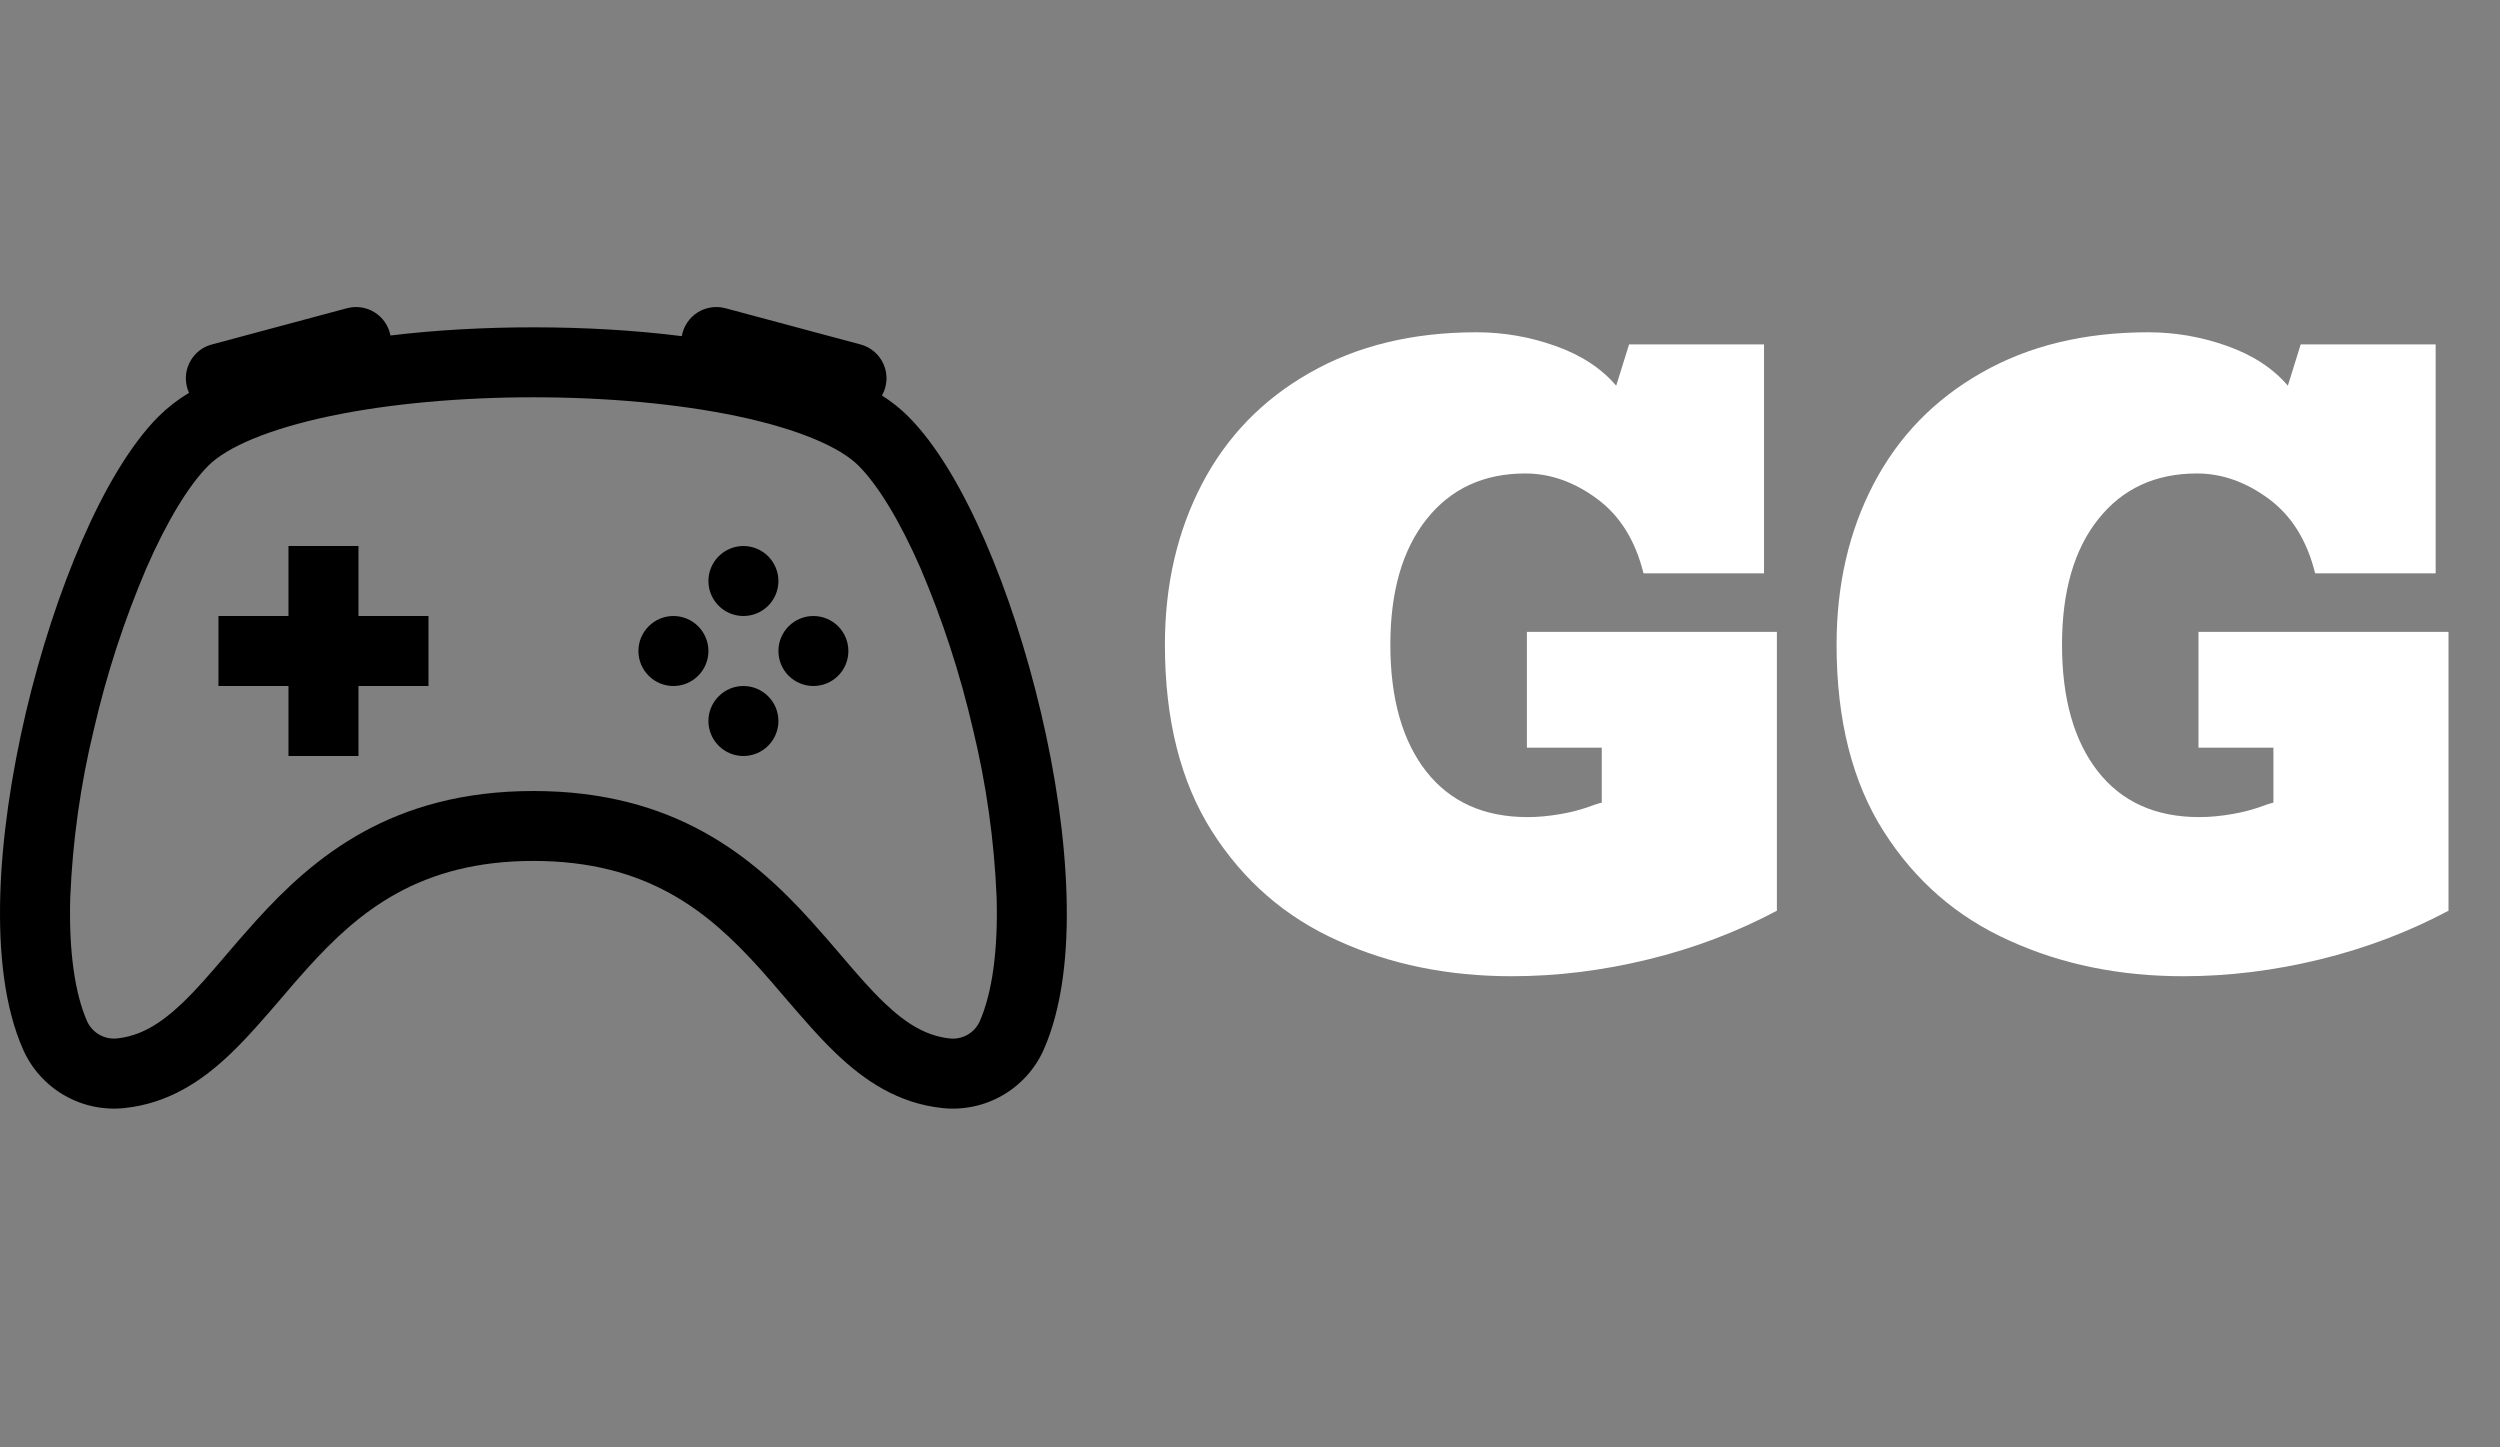 <svg width="57" height="33" viewBox="0 0 57 33" fill="none" xmlns="http://www.w3.org/2000/svg">
<rect x="0" y="0" width="57" height="33" fill="#808080" stroke="none"/>
<path d="M34.466 22.258C33.013 22.258 31.694 21.988 30.509 21.449C29.311 20.915 28.354 20.085 27.636 18.959C26.919 17.832 26.56 16.412 26.56 14.699C26.56 13.335 26.842 12.114 27.405 11.035C27.968 9.956 28.786 9.111 29.86 8.501C30.939 7.884 32.207 7.576 33.666 7.576C34.282 7.576 34.881 7.68 35.462 7.887C36.049 8.095 36.511 8.397 36.849 8.794L37.143 7.852H40.22V13.072H37.472C37.288 12.325 36.935 11.758 36.413 11.373C35.892 10.988 35.346 10.795 34.777 10.795C33.829 10.795 33.079 11.142 32.527 11.836C31.976 12.529 31.7 13.484 31.7 14.699C31.7 15.926 31.973 16.89 32.518 17.589C33.064 18.283 33.834 18.63 34.831 18.63C35.068 18.63 35.323 18.606 35.595 18.558C35.797 18.523 35.987 18.476 36.164 18.416C36.342 18.351 36.461 18.312 36.52 18.301V17.047H34.813V14.406H40.513V20.764C39.6 21.25 38.622 21.621 37.578 21.875C36.535 22.13 35.498 22.258 34.466 22.258ZM49.779 22.258C48.327 22.258 47.008 21.988 45.822 21.449C44.624 20.915 43.667 20.085 42.95 18.959C42.232 17.832 41.874 16.412 41.874 14.699C41.874 13.335 42.155 12.114 42.718 11.035C43.282 9.956 44.1 9.111 45.173 8.501C46.252 7.884 47.52 7.576 48.979 7.576C49.596 7.576 50.194 7.68 50.775 7.887C51.362 8.095 51.825 8.397 52.163 8.794L52.456 7.852H55.533V13.072H52.785C52.601 12.325 52.248 11.758 51.727 11.373C51.205 10.988 50.66 10.795 50.09 10.795C49.142 10.795 48.392 11.142 47.841 11.836C47.289 12.529 47.014 13.484 47.014 14.699C47.014 15.926 47.286 16.89 47.832 17.589C48.377 18.283 49.148 18.63 50.144 18.63C50.381 18.63 50.636 18.606 50.909 18.558C51.11 18.523 51.3 18.476 51.478 18.416C51.656 18.351 51.774 18.312 51.834 18.301V17.047H50.126V14.406H55.826V20.764C54.913 21.25 53.935 21.621 52.892 21.875C51.848 22.13 50.811 22.258 49.779 22.258Z" fill="white"/>
<path d="M17.748 13.247C17.748 13.459 17.663 13.662 17.514 13.812C17.364 13.961 17.161 14.045 16.95 14.045C16.738 14.045 16.535 13.961 16.386 13.812C16.236 13.662 16.152 13.459 16.152 13.247C16.152 13.036 16.236 12.833 16.386 12.683C16.535 12.534 16.738 12.449 16.95 12.449C17.161 12.449 17.364 12.534 17.514 12.683C17.663 12.833 17.748 13.036 17.748 13.247ZM15.354 15.641C15.566 15.641 15.768 15.557 15.918 15.407C16.068 15.258 16.152 15.055 16.152 14.843C16.152 14.632 16.068 14.428 15.918 14.279C15.768 14.129 15.566 14.045 15.354 14.045C15.142 14.045 14.939 14.129 14.79 14.279C14.64 14.428 14.556 14.632 14.556 14.843C14.556 15.055 14.64 15.258 14.79 15.407C14.939 15.557 15.142 15.641 15.354 15.641ZM19.343 14.843C19.343 15.055 19.259 15.258 19.11 15.407C18.96 15.557 18.757 15.641 18.545 15.641C18.334 15.641 18.131 15.557 17.981 15.407C17.832 15.258 17.748 15.055 17.748 14.843C17.748 14.632 17.832 14.428 17.981 14.279C18.131 14.129 18.334 14.045 18.545 14.045C18.757 14.045 18.96 14.129 19.11 14.279C19.259 14.428 19.343 14.632 19.343 14.843ZM16.95 17.237C17.161 17.237 17.364 17.153 17.514 17.003C17.663 16.853 17.748 16.651 17.748 16.439C17.748 16.227 17.663 16.024 17.514 15.875C17.364 15.725 17.161 15.641 16.95 15.641C16.738 15.641 16.535 15.725 16.386 15.875C16.236 16.024 16.152 16.227 16.152 16.439C16.152 16.651 16.236 16.853 16.386 17.003C16.535 17.153 16.738 17.237 16.95 17.237ZM6.577 12.449H8.173V14.045H9.769V15.641H8.173V17.237H6.577V15.641H4.981V14.045H6.577V12.449Z" fill="black"/>
<path d="M4.265 8.832C4.238 8.731 4.231 8.625 4.244 8.521C4.258 8.417 4.292 8.316 4.345 8.226C4.397 8.135 4.467 8.055 4.55 7.991C4.633 7.927 4.728 7.881 4.83 7.854L7.913 7.027C8.019 6.999 8.13 6.993 8.238 7.009C8.346 7.026 8.45 7.064 8.543 7.123C8.636 7.181 8.716 7.258 8.778 7.349C8.839 7.439 8.882 7.542 8.902 7.649C9.947 7.523 11.056 7.463 12.162 7.463C13.311 7.463 14.465 7.528 15.545 7.664C15.564 7.554 15.605 7.45 15.667 7.358C15.728 7.265 15.808 7.186 15.901 7.126C15.995 7.066 16.099 7.027 16.209 7.01C16.319 6.992 16.431 6.998 16.538 7.027L19.621 7.854C19.739 7.885 19.848 7.943 19.939 8.023C20.031 8.103 20.103 8.203 20.15 8.316C20.198 8.428 20.218 8.549 20.211 8.671C20.204 8.793 20.169 8.911 20.109 9.017C20.333 9.161 20.534 9.32 20.704 9.491C21.356 10.142 21.949 11.166 22.452 12.319C22.962 13.488 23.408 14.857 23.736 16.254C24.065 17.65 24.279 19.094 24.317 20.412C24.356 21.715 24.223 22.969 23.794 23.939C23.598 24.375 23.27 24.737 22.856 24.975C22.442 25.213 21.963 25.314 21.488 25.264C20.473 25.157 19.709 24.635 19.074 24.03C18.683 23.66 18.282 23.191 17.894 22.741C17.693 22.504 17.495 22.275 17.307 22.066C16.145 20.782 14.759 19.629 12.162 19.629C9.566 19.629 8.179 20.782 7.018 22.066C6.828 22.275 6.631 22.504 6.43 22.741C6.043 23.191 5.642 23.658 5.251 24.03C4.616 24.636 3.852 25.157 2.837 25.264C2.362 25.314 1.883 25.213 1.469 24.975C1.055 24.737 0.727 24.375 0.531 23.939C0.1 22.969 -0.031 21.713 0.006 20.412C0.044 19.094 0.261 17.652 0.588 16.254C0.917 14.857 1.364 13.488 1.873 12.319C2.376 11.166 2.969 10.142 3.619 9.491C3.827 9.286 4.059 9.107 4.31 8.956C4.291 8.916 4.276 8.875 4.265 8.832ZM7.514 9.489C6.114 9.785 5.17 10.196 4.748 10.619C4.308 11.06 3.812 11.869 3.336 12.957C2.832 14.14 2.432 15.366 2.143 16.619C1.837 17.878 1.655 19.164 1.602 20.459C1.567 21.663 1.701 22.642 1.989 23.293C2.049 23.419 2.146 23.525 2.268 23.593C2.39 23.662 2.53 23.691 2.669 23.676C3.191 23.621 3.643 23.358 4.152 22.875C4.49 22.552 4.79 22.2 5.133 21.799C5.345 21.55 5.573 21.284 5.835 20.995C7.153 19.538 8.936 18.035 12.162 18.035C15.389 18.035 17.172 19.538 18.49 20.995C18.751 21.284 18.98 21.55 19.192 21.799C19.533 22.2 19.835 22.552 20.173 22.875C20.681 23.358 21.132 23.621 21.656 23.677C21.795 23.692 21.935 23.663 22.057 23.594C22.179 23.525 22.276 23.42 22.335 23.293C22.623 22.642 22.758 21.665 22.723 20.459C22.669 19.164 22.488 17.878 22.182 16.619C21.892 15.366 21.493 14.14 20.989 12.957C20.513 11.869 20.015 11.058 19.576 10.619C19.155 10.196 18.21 9.785 16.811 9.489C15.454 9.204 13.816 9.058 12.162 9.058C10.509 9.058 8.87 9.204 7.514 9.489Z" fill="black"/>
</svg>
